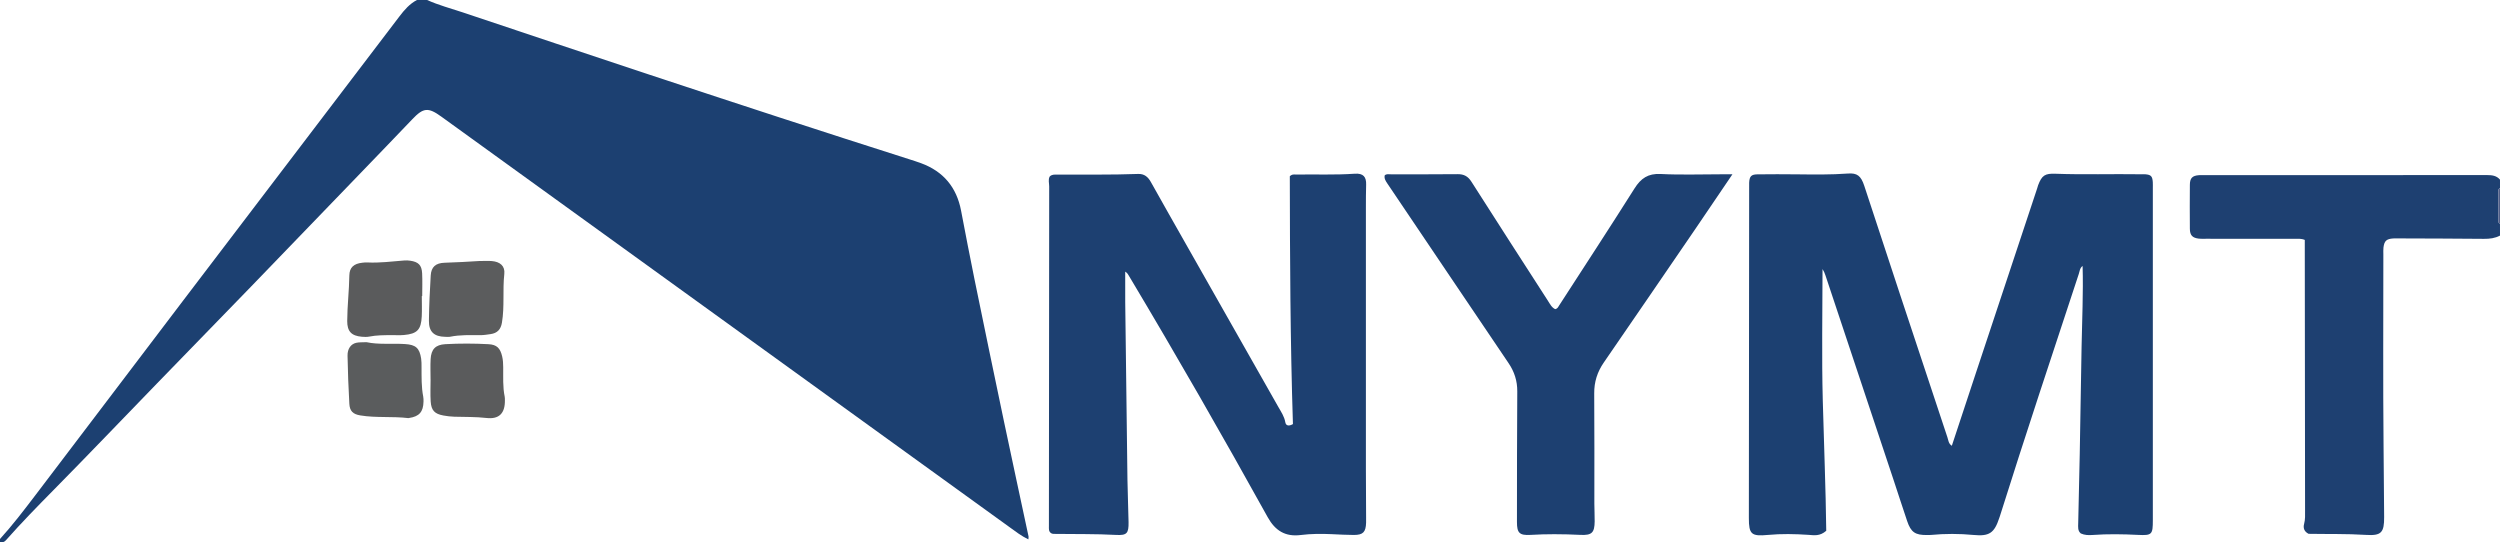 <?xml version="1.0" encoding="iso-8859-1"?>
<!-- Generator: Adobe Illustrator 27.0.0, SVG Export Plug-In . SVG Version: 6.00 Build 0)  -->
<svg version="1.1" id="Layer_1" xmlns="http://www.w3.org/2000/svg" xmlns:xlink="http://www.w3.org/1999/xlink" x="0px" y="0px"
	 viewBox="0 0 1475 320.045" style="enable-background:new 0 0 1475 320.045;" xml:space="preserve">
<g>
	<path style="fill:#1C4071;" d="M252,0c6.765,3.066,13.946,4.94,20.961,7.287c36.652,12.26,73.295,24.551,109.984,36.7
		c51.057,16.907,102.179,33.62,153.427,49.943c2.375,0.756,4.753,1.509,7.09,2.372c13.134,4.846,20.926,14.195,23.561,27.931
		c2.597,13.538,5.17,27.081,7.936,40.585c5.731,27.988,11.527,55.963,17.403,83.921c4.749,22.593,9.656,45.153,14.474,67.732
		c0.097,0.456-0.046,0.963-0.097,1.768c-4.197-2.019-7.697-4.754-11.265-7.331c-111.72-80.69-223.416-161.411-335.12-242.122
		c-7.758-5.606-10.565-5.278-17.062,1.537c-10.111,10.606-20.291,21.146-30.461,31.696c-21.499,22.302-42.985,44.618-64.525,66.88
		c-18.532,19.153-37.146,38.227-55.701,57.358c-20.292,20.922-40.426,42.001-60.894,62.75c-9.59,9.722-19.131,19.472-28.175,29.701
		C2.518,319.856,1.4,320.175,0,320c0-0.667,0-1.333,0-2c7.461-8.22,14.189-17.041,20.902-25.86
		c29.118-38.254,58.106-76.607,87.21-114.872C150.61,121.393,193.183,65.575,235.662,9.686C238.592,5.83,241.66,2.276,246,0
		C248,0,250,0,252,0z"/>
	<path style="fill:#1E4071;" d="M1475,139c-2.971,1.563-6.117,1.954-9.47,1.919c-16.661-0.172-33.324-0.189-49.986-0.259
		c-1.167-0.005-2.337-0.056-3.499,0.018c-4.028,0.255-5.318,1.426-5.803,5.393c-0.161,1.315-0.063,2.663-0.063,3.996
		c-0.002,37.665-0.237,75.332,0.12,112.993c0.133,13.981,0.246,27.965,0.344,41.948c0.065,9.237-1.67,11.153-10.698,10.581
		c-11.311-0.715-22.624-0.431-33.879-0.636c-2.526-1.281-3.333-3.342-2.638-5.867c0.725-2.636,0.562-5.287,0.56-7.941
		c-0.047-51.829-0.108-103.657-0.166-155.486c-0.001-1.315,0-2.631,0-4.108c-2.182-0.915-4.341-0.667-6.448-0.669
		c-17.332-0.018-34.665-0.009-51.997-0.012c-1.333,0-2.678,0.085-3.995-0.067c-3.852-0.443-5.329-1.961-5.362-5.809
		c-0.074-8.662-0.078-17.325,0.003-25.987c0.037-3.971,1.482-5.363,5.386-5.658c0.663-0.05,1.333-0.009,1.999-0.009
		c55.997,0,111.994,0.015,167.991-0.043c2.961-0.003,5.584,0.335,7.599,2.702c0,1.667,0,3.333,0,5
		c-0.653,0.312-0.989,0.82-0.989,1.552c0.001,5.972,0,11.944-0.004,17.917c0,0.731,0.314,1.246,0.992,1.531
		C1475,134.333,1475,136.667,1475,139z"/>
	<path style="fill:#536089;" d="M1475,132c-0.678-0.285-0.993-0.8-0.992-1.531c0.004-5.972,0.005-11.944,0.004-17.917
		c0-0.732,0.336-1.241,0.989-1.552C1475,118,1475,125,1475,132z"/>
	<path style="fill:#1C4071;" d="M1151.578,263.009c4.824-14.595,9.588-29.05,14.38-43.495
		c11.977-36.103,23.967-72.202,35.948-108.303c0.209-0.629,0.341-1.285,0.576-1.904c2.215-5.84,4.038-7.03,10.203-6.802
		c16.821,0.622,33.633,0.053,50.446,0.309c0.828,0.013,1.662-0.064,2.485-0.001c3.449,0.267,4.286,1.109,4.53,4.608
		c0.081,1.161,0.027,2.332,0.027,3.499c0.001,65.329,0.001,130.657,0,195.986c0,8.406-0.46,9.093-8.643,8.684
		c-8.983-0.449-17.939-0.61-26.911,0.044c-2.324,0.169-4.672,0.142-6.947-0.906c-1.895-1.568-1.575-3.825-1.53-5.961
		c0.286-13.646,0.651-27.29,0.907-40.937c0.396-21.141,0.713-42.282,1.085-63.423c0.278-15.81,1.067-31.614,0.596-47.488
		c-1.64,1.185-1.736,3.144-2.279,4.793c-15.682,47.607-31.54,95.157-46.566,142.978c-0.099,0.316-0.223,0.624-0.327,0.939
		c-2.906,8.855-5.903,10.88-15.084,10.001c-8.469-0.811-16.929-0.821-25.396-0.01c-0.661,0.063-1.332,0.025-1.999,0.036
		c-7.057,0.114-9.622-1.598-11.86-8.218c-2.767-8.183-5.399-16.412-8.127-24.608c-13.362-40.154-26.735-80.304-40.111-120.454
		c-0.411-1.234-0.906-2.44-1.691-3.627c-0.028,25.884-0.528,51.732,0.148,77.596c0.676,25.863,1.755,51.73,2.044,76.809
		c-3.815,3.368-7.303,2.616-10.52,2.401c-7.981-0.533-15.949-0.7-23.908,0.048c-9.721,0.914-11.238-0.354-11.229-9.915
		c0.057-65.16,0.115-130.319,0.173-195.479c0.001-0.833-0.037-1.669,0.008-2.499c0.193-3.64,1.202-4.803,4.831-4.849
		c7.832-0.099,15.666-0.098,23.498-0.007c9.988,0.115,19.971,0.256,29.946-0.478c5.415-0.398,7.68,1.316,9.634,7.238
		c7.023,21.291,13.996,42.599,21.028,63.887c9.32,28.215,18.66,56.424,28.065,84.611
		C1149.552,259.742,1149.598,261.761,1151.578,263.009z"/>
	<path style="fill:#1D4071;" d="M762.834,250.208c-1.58-48.923-1.762-97.8-1.846-146.231c1.499-1.385,2.69-0.977,3.828-0.996
		c11.482-0.187,22.963,0.317,34.452-0.492c5.191-0.365,6.885,1.951,6.753,6.434c-0.132,4.495-0.144,8.995-0.144,13.493
		c-0.009,51.498-0.012,102.995,0,154.493c0.002,9.498,0.082,18.996,0.124,28.495c0.004,1,0.029,2.001-0.005,3
		c-0.188,5.531-1.767,7.216-7.212,7.218c-4.316,0.001-8.633-0.278-12.948-0.465c-6.156-0.267-12.309-0.28-18.43,0.501
		c-9.045,1.153-15.052-2.553-19.476-10.536c-26.509-47.837-53.722-95.274-81.774-142.226c-0.501-0.838-0.876-1.757-2.284-2.648
		c0,6.216-0.038,12.094,0.009,17.972c0.063,7.83,0.197,15.659,0.294,23.488c0.336,27.14,0.638,54.28,1.02,81.419
		c0.117,8.318,0.521,16.631,0.653,24.949c0.105,6.609-1.008,7.877-7.372,7.529c-11.979-0.654-23.962-0.435-35.943-0.606
		c-0.83-0.012-1.677,0.058-2.418-0.455c-1.468-1.016-1.26-2.556-1.259-4.055c0.052-66.827,0.093-133.655,0.165-200.482
		c0.002-1.962-0.704-3.985,0.281-5.827c1.222-1.309,2.763-1.17,4.253-1.176c15.992-0.074,31.986,0.215,47.973-0.38
		c3.604-0.134,5.796,1.737,7.491,4.772c7.216,12.915,14.535,25.774,21.835,38.642c17.793,31.365,35.604,62.721,53.384,94.094
		c1.626,2.869,3.518,5.58,4.096,9.007C758.666,251.113,760.31,251.659,762.834,250.208z"/>
	<path style="fill:#1D4071;" d="M1022.137,102.823c-7.55,11.136-14.6,21.611-21.728,32.034
		c-18.031,26.366-36.063,52.732-54.179,79.04c-3.813,5.538-5.698,11.416-5.641,18.21c0.183,21.662,0.059,43.326,0.078,64.989
		c0.003,3.496,0.219,6.993,0.186,10.489c-0.062,6.668-1.614,8.336-8.389,7.998c-5.153-0.258-10.297-0.4-15.45-0.4
		c-4.656,0-9.301,0.126-13.957,0.405c-6.614,0.397-8.066-1.175-8.056-7.61c0.039-25.661-0.004-51.323,0.19-76.983
		c0.047-6.267-1.696-11.658-5.176-16.8c-23.867-35.265-47.632-70.598-71.456-105.893c-1.042-1.544-2.015-3.011-1.555-4.88
		c1.157-0.927,2.37-0.58,3.496-0.582c13.164-0.026,26.33,0.085,39.493-0.08c3.773-0.047,6.143,1.298,8.164,4.471
		c14.923,23.417,29.974,46.753,45.028,70.087c1.226,1.901,2.245,4.078,4.346,5.076c1.376-0.21,1.767-1.241,2.284-2.04
		c14.901-23.035,29.913-46,44.565-69.192c3.76-5.952,7.991-8.88,15.371-8.505c12.133,0.617,24.321,0.168,36.486,0.168
		C1017.893,102.823,1019.547,102.823,1022.137,102.823z"/>
	<path style="fill:#5A5C5D;" d="M216.244,201.886c7.126,1.55,14.97,0.614,22.754,1.108c6.316,0.401,8.525,2.35,9.485,8.608
		c0.25,1.628,0.214,3.308,0.226,4.964c0.041,5.812-0.141,11.632,0.987,17.386c0.19,0.969,0.195,1.989,0.176,2.983
		c-0.116,6.055-2.528,8.794-8.464,9.67c-0.164,0.024-0.331,0.099-0.488,0.08c-9.398-1.14-18.928-0.049-28.288-1.583
		c-4.437-0.727-6.278-2.595-6.52-6.869c-0.535-9.439-0.89-18.892-1.062-28.344c-0.075-4.116,1.951-6.9,5.117-7.632
		C211.918,201.853,213.8,202.013,216.244,201.886z"/>
	<path style="fill:#5B5C5D;" d="M282.783,153.997c3.078,0,5.246-0.145,7.389,0.03c4.802,0.392,7.895,2.865,7.371,7.599
		c-1.061,9.583,0.205,19.234-1.403,28.768c-0.672,3.985-2.731,6.19-6.746,6.738c-1.971,0.269-3.91,0.618-5.921,0.614
		c-5.969-0.012-11.954-0.279-17.868,0.928c-0.958,0.196-1.989,0.061-2.985,0.045c-6.463-0.107-9.629-2.953-9.556-9.423
		c0.101-8.948,0.514-17.9,1.067-26.833c0.305-4.924,2.896-7.302,8.216-7.443C269.477,154.829,276.586,154.364,282.783,153.997z"/>
	<path style="fill:#5A5B5C;" d="M248.867,174.692c0,3.99,0.153,7.987-0.032,11.968c-0.367,7.876-2.717,10.308-10.526,10.999
		c-2.475,0.219-4.985,0.035-7.479,0.061c-4.317,0.045-8.631,0.015-12.907,0.859c-1.444,0.285-2.993,0.231-4.474,0.101
		c-6.11-0.536-8.62-3.151-8.592-9.283c0.04-8.962,1.128-17.879,1.252-26.851c0.066-4.809,2.71-6.99,7.621-7.536
		c0.989-0.11,1.994-0.22,2.983-0.167c7.329,0.394,14.584-0.622,21.86-1.163c1.184-0.088,2.292-0.029,3.433,0.137
		c4.833,0.703,6.799,2.569,7.049,7.418c0.231,4.475,0.049,8.971,0.049,13.457C249.024,174.692,248.945,174.692,248.867,174.692z"/>
	<path style="fill:#5A5B5C;" d="M254.03,223.873c0-3.991-0.174-7.992,0.041-11.971c0.317-5.852,2.876-8.521,8.675-8.843
		c8.474-0.47,16.969-0.444,25.444,0.012c4.934,0.265,6.936,2.324,8.083,7.178c0.505,2.138,0.601,4.27,0.621,6.431
		c0.055,5.814-0.319,11.648,0.887,17.407c0.135,0.643,0.096,1.326,0.108,1.99c0.144,7.708-3.355,11.41-10.922,10.531
		c-6.318-0.734-12.608-0.552-18.914-0.745c-2.147-0.066-4.306-0.322-6.42-0.71c-5.204-0.956-7.183-2.984-7.529-8.311
		c-0.279-4.306-0.057-8.645-0.057-12.97C254.041,223.873,254.035,223.873,254.03,223.873z"/>
</g>
</svg>
